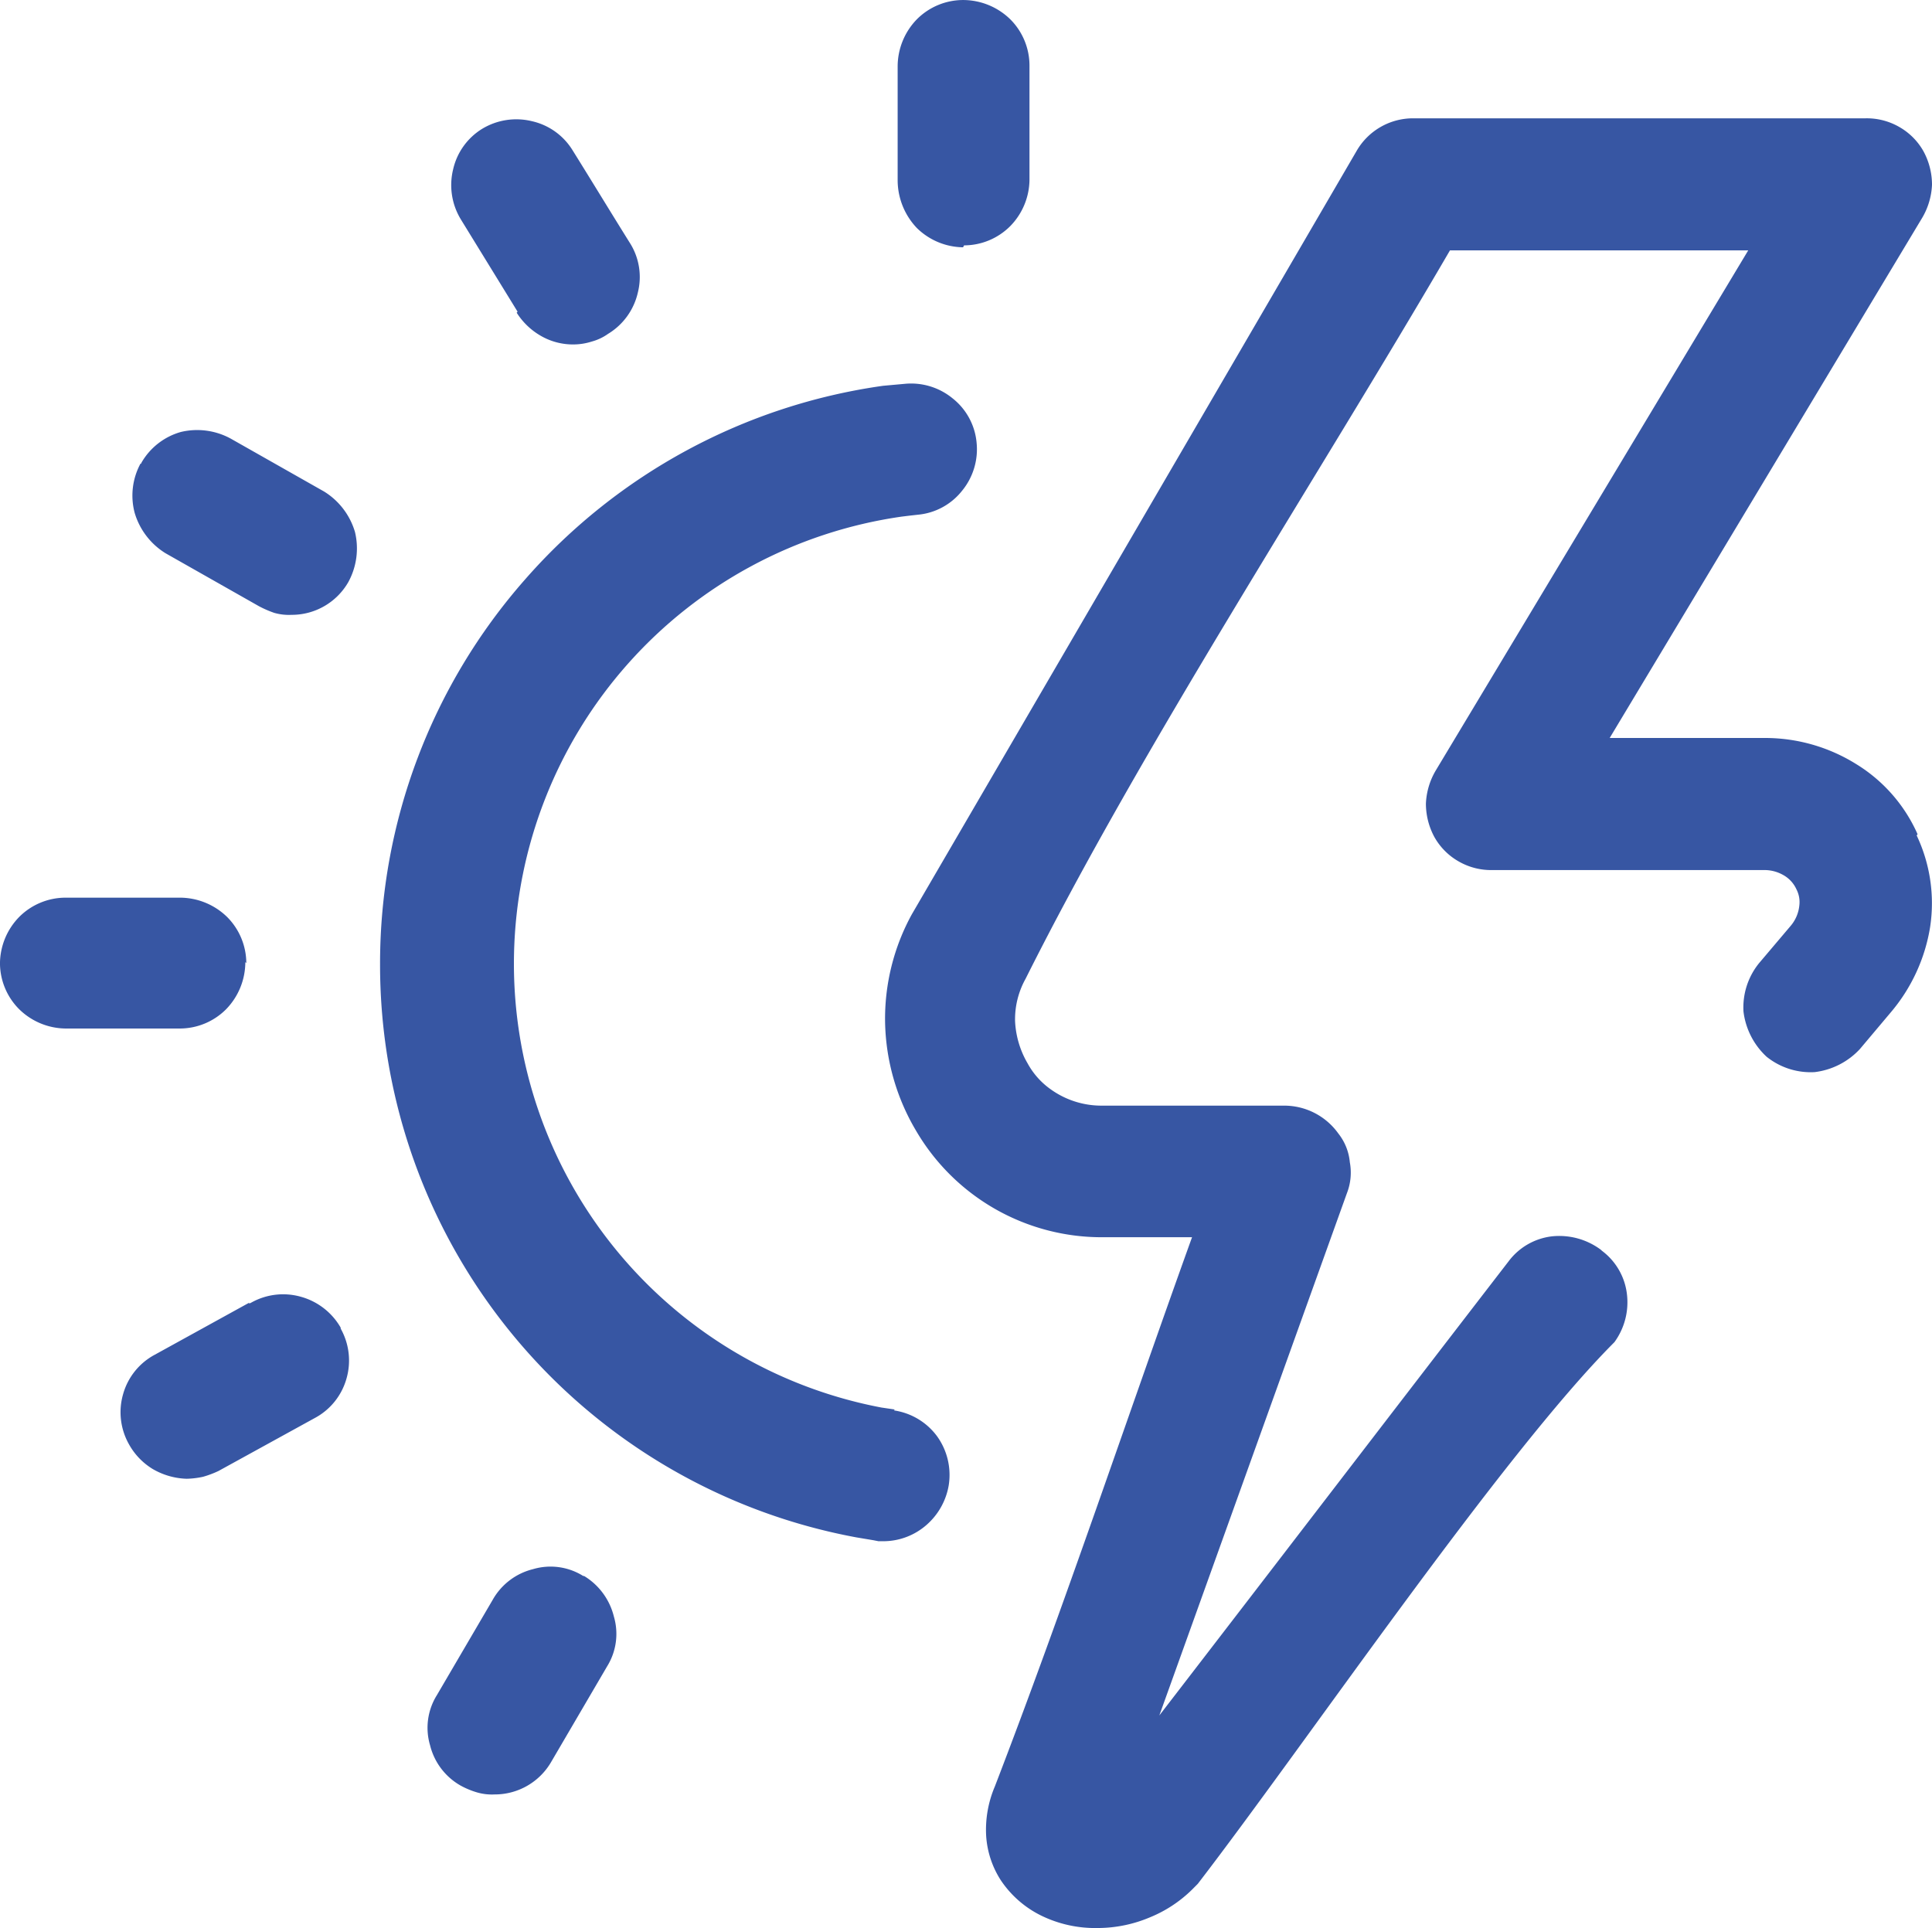 <svg xmlns="http://www.w3.org/2000/svg" width="97.266" height="97.072" viewBox="0 0 97.266 97.072">
  <path id="Path_271" data-name="Path 271" d="M3449.012,5841.743a3.483,3.483,0,0,0,1.211,1.163,3.222,3.222,0,0,0,1.647.436,3.048,3.048,0,0,0,.92-.145,2.576,2.576,0,0,0,.823-.388,3.278,3.278,0,0,0,1.5-2.083,3.2,3.2,0,0,0-.387-2.47c-.969-1.55-1.937-3.148-2.906-4.7a3.234,3.234,0,0,0-2.035-1.453,3.321,3.321,0,0,0-2.519.388h0a3.235,3.235,0,0,0-1.453,2.034,3.322,3.322,0,0,0,.387,2.519l2.858,4.65Zm3.342,63.6a3.1,3.1,0,0,0-2.519-.339,3.216,3.216,0,0,0-2.034,1.55l-2.81,4.8a3.1,3.1,0,0,0-.339,2.519,3.216,3.216,0,0,0,1.55,2.035,4.169,4.169,0,0,0,.823.339,2.675,2.675,0,0,0,.872.1,3.282,3.282,0,0,0,2.858-1.647l2.809-4.8a3.1,3.1,0,0,0,.339-2.519,3.309,3.309,0,0,0-1.5-2.034h-.048Zm-13.03-54.591-4.7-2.664a3.531,3.531,0,0,0-2.519-.339,3.335,3.335,0,0,0-1.986,1.55.048.048,0,0,1-.049.049,3.386,3.386,0,0,0-.291,2.47,3.582,3.582,0,0,0,1.55,2.034l4.7,2.665a5.393,5.393,0,0,0,.775.339,2.686,2.686,0,0,0,.872.1,3.28,3.28,0,0,0,2.858-1.646,3.535,3.535,0,0,0,.339-2.519A3.585,3.585,0,0,0,3439.324,5850.752ZM3519.539,5868a7.88,7.88,0,0,0-3.1-3.536,8.661,8.661,0,0,0-4.6-1.308h-7.8l15.743-26.205a3.574,3.574,0,0,0,.484-1.647,3.532,3.532,0,0,0-.436-1.7,3.226,3.226,0,0,0-1.211-1.211,3.273,3.273,0,0,0-1.7-.436h-22.766a3.279,3.279,0,0,0-2.858,1.647l-22.379,38.412a10.925,10.925,0,0,0-1.356,5.474,11.1,11.1,0,0,0,1.55,5.425,10.824,10.824,0,0,0,9.446,5.377h4.457c-3.294,9.155-6.442,18.6-9.93,27.659a5.567,5.567,0,0,0-.436,2.47,4.673,4.673,0,0,0,.727,2.229,5.209,5.209,0,0,0,2.035,1.792,6.189,6.189,0,0,0,2.858.63h.048a6.771,6.771,0,0,0,2.567-.533,6.547,6.547,0,0,0,2.131-1.4l.145-.146.145-.146c5.474-7.12,15.307-21.6,20.974-27.271a3.411,3.411,0,0,0,.63-2.422,3.186,3.186,0,0,0-1.259-2.18l-.049-.048a3.505,3.505,0,0,0-2.47-.678,3.187,3.187,0,0,0-2.18,1.259c-5.861,7.6-11.722,15.258-17.583,22.863l9.446-26.3a2.848,2.848,0,0,0,.145-1.55,2.726,2.726,0,0,0-.581-1.453,3.348,3.348,0,0,0-2.713-1.4h-9.2a4.374,4.374,0,0,1-2.567-.823,3.863,3.863,0,0,1-1.163-1.308,4.634,4.634,0,0,1-.63-2.131,4.2,4.2,0,0,1,.533-2.131c5.813-11.625,14.677-25.188,21.362-36.668h15.016l-15.743,26.206a3.574,3.574,0,0,0-.484,1.647,3.538,3.538,0,0,0,.436,1.7,3.231,3.231,0,0,0,1.211,1.211,3.273,3.273,0,0,0,1.7.436h13.66a1.911,1.911,0,0,1,.969.242,1.56,1.56,0,0,1,.678.727,1.4,1.4,0,0,1,.145.824,1.866,1.866,0,0,1-.436,1.017l-1.6,1.889a3.541,3.541,0,0,0-.775,2.422,3.707,3.707,0,0,0,1.163,2.277,3.542,3.542,0,0,0,2.422.775,3.708,3.708,0,0,0,2.277-1.163l1.55-1.841a8.8,8.8,0,0,0,1.986-4.311,7.974,7.974,0,0,0-.678-4.6Zm-51.491,28.966-.678-.1a22.742,22.742,0,0,1,1.017-44.854l.388-.048.436-.049a3.209,3.209,0,0,0,2.228-1.211,3.293,3.293,0,0,0,.727-2.422,3.209,3.209,0,0,0-1.211-2.228,3.293,3.293,0,0,0-2.422-.727l-.533.048-.533.048a29.388,29.388,0,0,0-18.019,9.736,29.26,29.26,0,0,0-7.314,19.375,29.318,29.318,0,0,0,23.978,28.87l.872.146.242.048h.242a3.3,3.3,0,0,0,2.18-.823,3.405,3.405,0,0,0,1.114-1.986,3.334,3.334,0,0,0-.581-2.47,3.286,3.286,0,0,0-2.18-1.308Zm-32.648-22.476a3.3,3.3,0,0,0-.969-2.325,3.411,3.411,0,0,0-2.374-.969h-5.764a3.3,3.3,0,0,0-2.325.969,3.384,3.384,0,0,0-.969,2.325,3.294,3.294,0,0,0,.969,2.325,3.384,3.384,0,0,0,2.325.969h5.764a3.294,3.294,0,0,0,2.325-.969,3.411,3.411,0,0,0,.969-2.374Zm36.135-36.136a3.293,3.293,0,0,0,2.325-.969,3.382,3.382,0,0,0,.969-2.325v-5.765a3.293,3.293,0,0,0-.969-2.325,3.41,3.41,0,0,0-2.374-.969,3.293,3.293,0,0,0-2.325.969,3.41,3.41,0,0,0-.969,2.374v5.764a3.5,3.5,0,0,0,.969,2.374,3.384,3.384,0,0,0,2.325.969Zm-35.99,53.235-4.747,2.616a3.243,3.243,0,0,0-1.6,1.986,3.282,3.282,0,0,0,.291,2.519,3.366,3.366,0,0,0,1.211,1.259,3.6,3.6,0,0,0,1.7.484,4.276,4.276,0,0,0,.824-.1,5.054,5.054,0,0,0,.775-.291l4.844-2.664a3.243,3.243,0,0,0,1.6-1.986,3.283,3.283,0,0,0-.291-2.519v-.048a3.337,3.337,0,0,0-1.986-1.55,3.282,3.282,0,0,0-2.519.291l-.1.048Z" transform="translate(-3423 -5826)" fill="#3756a3"/>
</svg>
